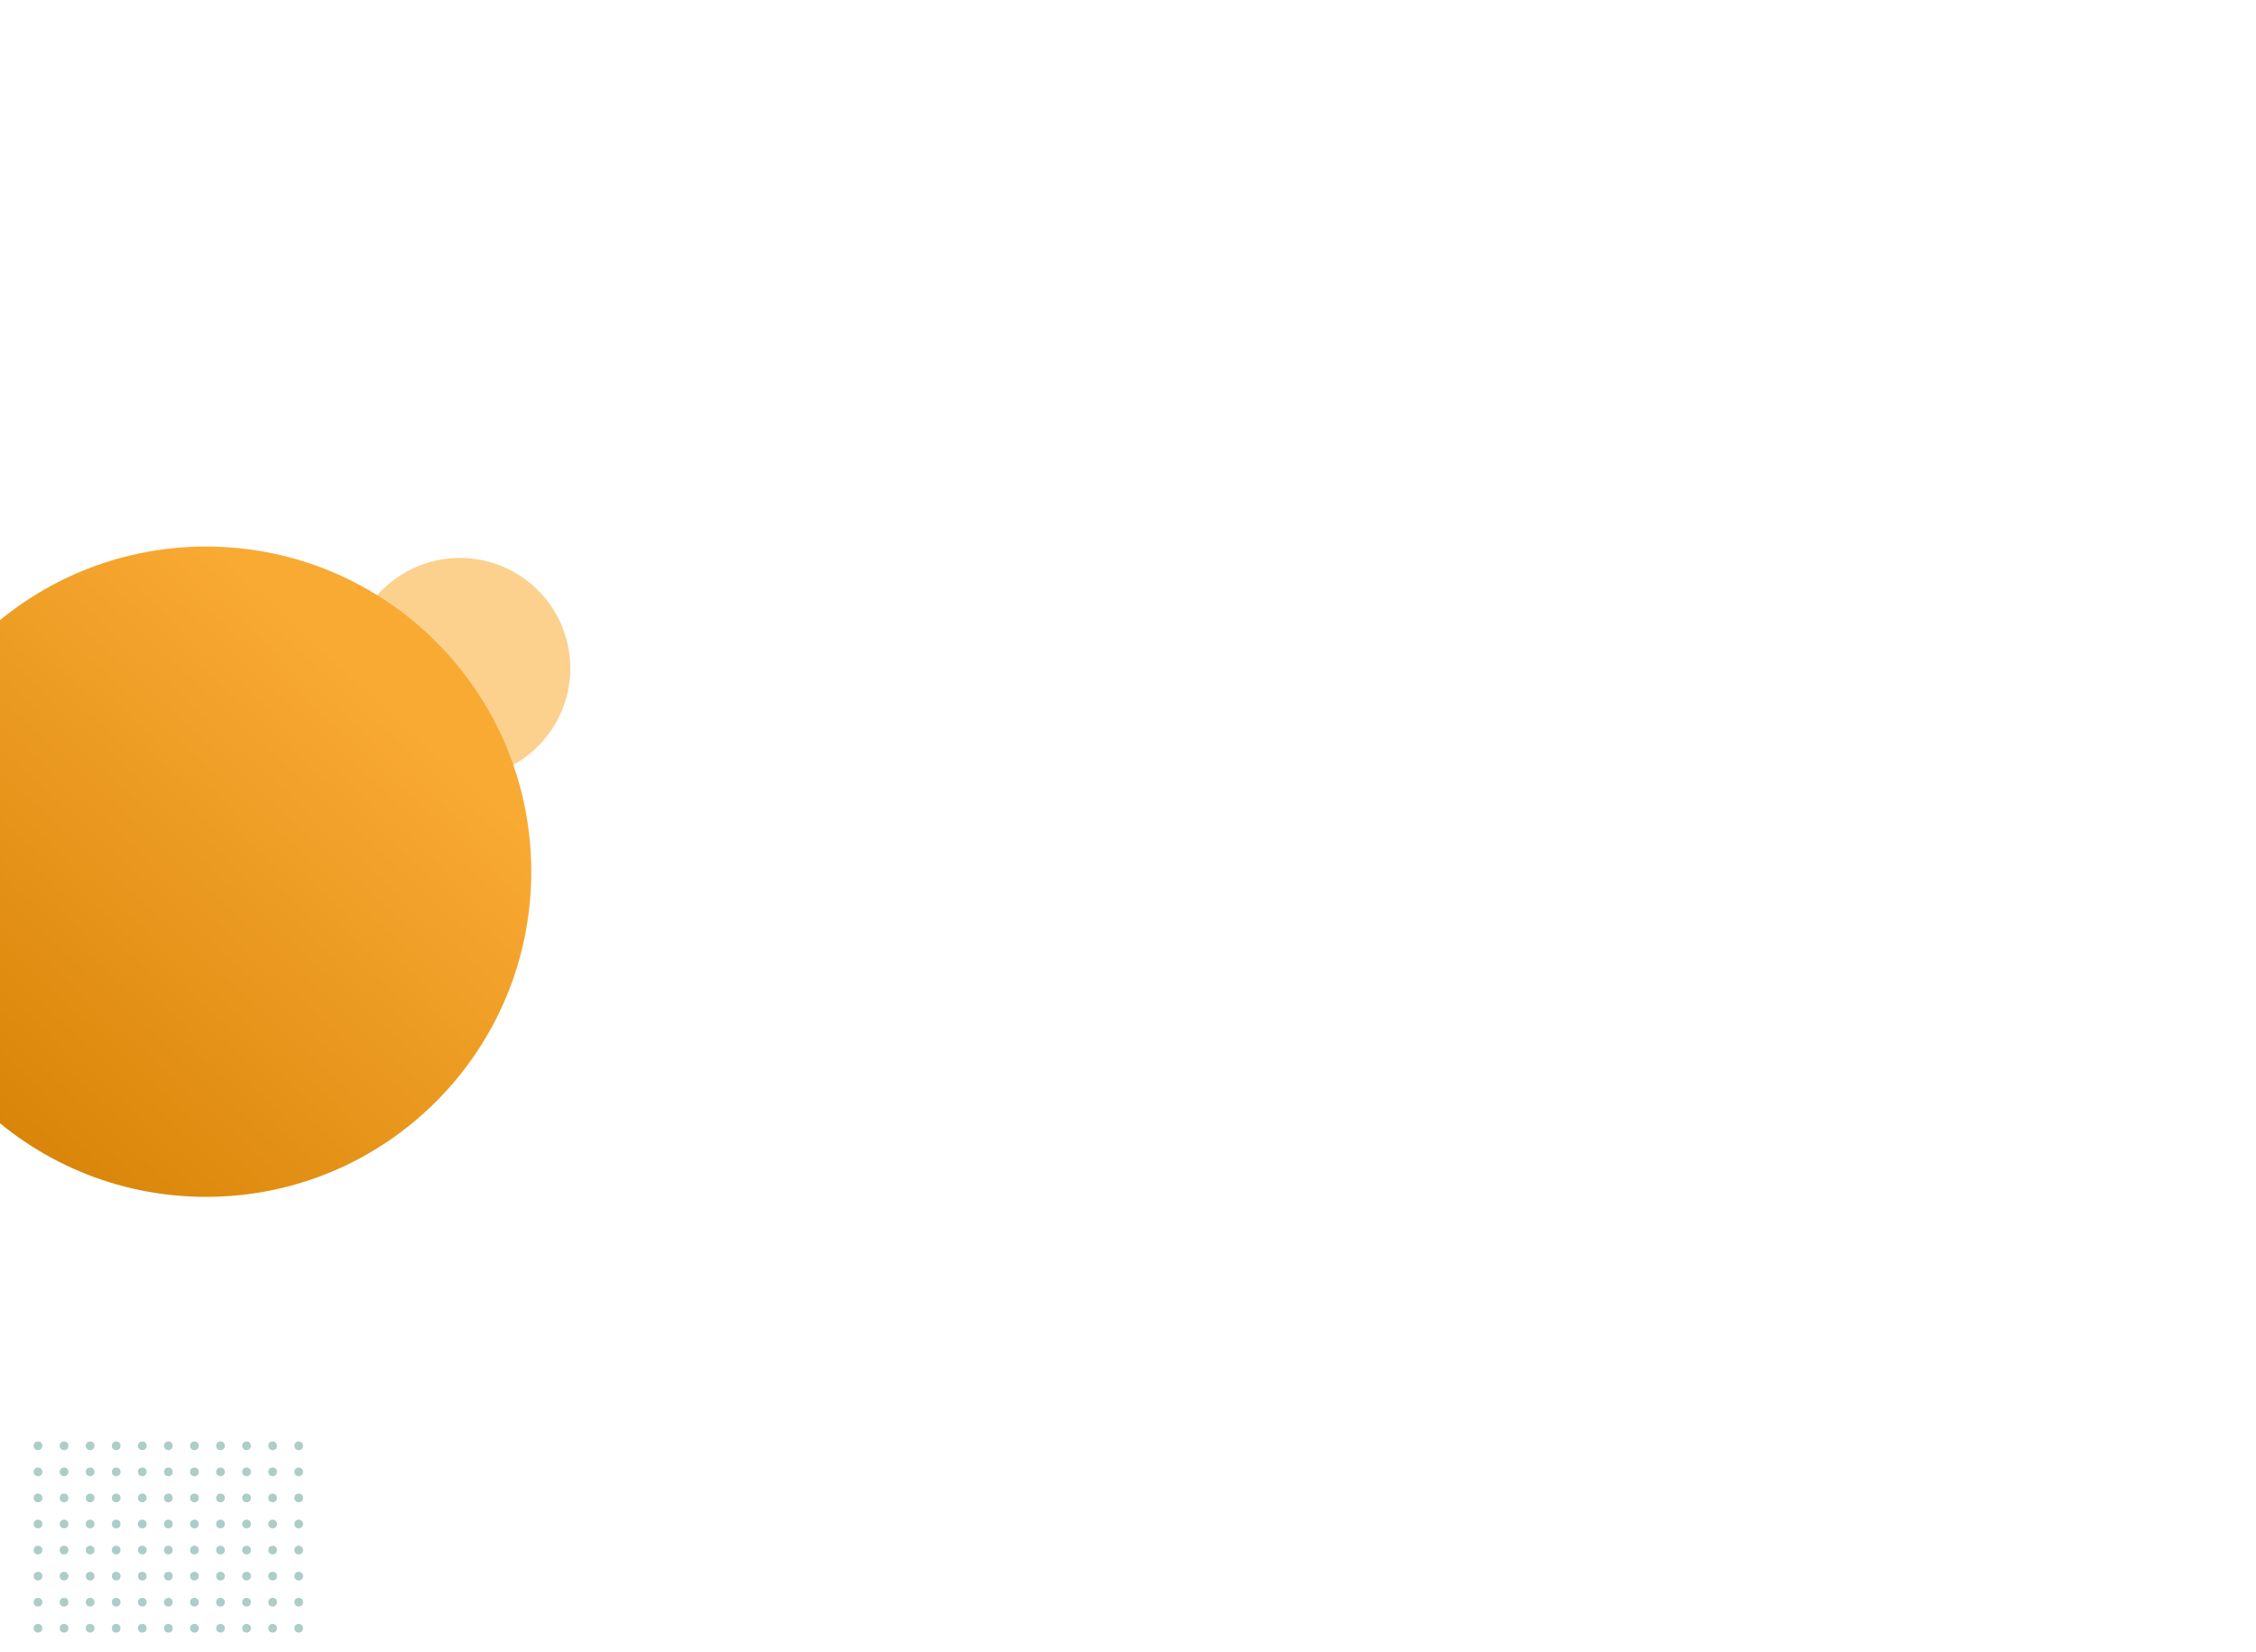 <?xml version="1.0" encoding="UTF-8" standalone="no"?>
<!-- Created with Inkscape (http://www.inkscape.org/) -->

<svg
   xmlns:dc="http://purl.org/dc/elements/1.1/"
   xmlns:cc="http://creativecommons.org/ns#"
   xmlns:rdf="http://www.w3.org/1999/02/22-rdf-syntax-ns#"
   xmlns:svg="http://www.w3.org/2000/svg"
   xmlns="http://www.w3.org/2000/svg"
   xmlns:xlink="http://www.w3.org/1999/xlink"
   xmlns:sodipodi="http://sodipodi.sourceforge.net/DTD/sodipodi-0.dtd"
   xmlns:inkscape="http://www.inkscape.org/namespaces/inkscape"
   width="1920"
   height="1406"
   viewBox="0 0 508 372.004"
   version="1.1"
   id="svg5804"
   inkscape:version="0.92.4 (5da689c313, 2019-01-14)"
   sodipodi:docname="firstContainer_b.svg">
  <defs
     id="defs5798">
    <linearGradient
       inkscape:collect="always"
       id="linearGradient3080">
      <stop
         style="stop-color:#f9aa33;stop-opacity:1;"
         offset="0"
         id="stop3076" />
      <stop
         style="stop-color:#d37e01;stop-opacity:1"
         offset="1"
         id="stop3078" />
    </linearGradient>
    <linearGradient
       inkscape:collect="always"
       xlink:href="#linearGradient3080"
       id="linearGradient3082"
       x1="87.317"
       y1="82.765"
       x2="-16.442"
       y2="196.158"
       gradientUnits="userSpaceOnUse" />
  </defs>
  <sodipodi:namedview
     id="base"
     pagecolor="#ffffff"
     bordercolor="#666666"
     borderopacity="1.0"
     inkscape:pageopacity="0.0"
     inkscape:pageshadow="2"
     inkscape:zoom="0.24748737"
     inkscape:cx="1093.0065"
     inkscape:cy="100.38824"
     inkscape:document-units="px"
     inkscape:current-layer="layer1"
     showgrid="false"
     units="px"
     inkscape:window-width="1360"
     inkscape:window-height="705"
     inkscape:window-x="-5"
     inkscape:window-y="-8"
     inkscape:window-maximized="1" />
  <g
     inkscape:label="Capa 1"
     inkscape:groupmode="layer"
     id="layer1"
     transform="translate(0,75.004)">
    <circle
       style="opacity:1;vector-effect:none;fill:#f9aa33;fill-opacity:0.558;stroke:none;stroke-width:0.327;stroke-linecap:round;stroke-linejoin:miter;stroke-miterlimit:4;stroke-dasharray:none;stroke-dashoffset:0;stroke-opacity:1;paint-order:normal"
       id="path2811-5"
       cx="103.565"
       cy="75.506"
       r="24.85" />
    <circle
       style="opacity:1;vector-effect:none;fill:url(#linearGradient3082);fill-opacity:1;stroke:none;stroke-width:0.964;stroke-linecap:round;stroke-linejoin:miter;stroke-miterlimit:4;stroke-dasharray:none;stroke-dashoffset:0;stroke-opacity:1;paint-order:normal"
       id="path2811"
       cx="46.399"
       cy="121.319"
       r="73.231" />
    <g
       id="g3715"
       transform="matrix(0.523,0,0,0.523,-45.891,115.97)">
      <circle
         inkscape:tile-y0="330.57738"
         inkscape:tile-x0="102.23059"
         inkscape:tile-h="3.7417733"
         inkscape:tile-w="3.7417733"
         inkscape:tile-cy="332.44827"
         inkscape:tile-cx="104.10148"
         r="1.871"
         cy="257.444"
         cx="104.101"
         id="path3086"
         style="opacity:0.899;vector-effect:none;fill:#a3c8c3;fill-opacity:1;stroke:none;stroke-width:2.646;stroke-linecap:round;stroke-linejoin:miter;stroke-miterlimit:4;stroke-dasharray:none;stroke-dashoffset:0;stroke-opacity:1;paint-order:normal" />
      <circle
         style="opacity:0.899;vector-effect:none;fill:#a3c8c3;fill-opacity:1;stroke:none;stroke-width:2.646;stroke-linecap:round;stroke-linejoin:miter;stroke-miterlimit:4;stroke-dasharray:none;stroke-dashoffset:0;stroke-opacity:1;paint-order:normal"
         id="use3090"
         cx="104.101"
         cy="268.669"
         r="1.871"
         inkscape:tile-x0="102.23059"
         inkscape:tile-y0="330.57738" />
      <circle
         style="opacity:0.899;vector-effect:none;fill:#a3c8c3;fill-opacity:1;stroke:none;stroke-width:2.646;stroke-linecap:round;stroke-linejoin:miter;stroke-miterlimit:4;stroke-dasharray:none;stroke-dashoffset:0;stroke-opacity:1;paint-order:normal"
         id="use3092"
         cx="104.101"
         cy="279.895"
         r="1.871"
         inkscape:tile-x0="102.23059"
         inkscape:tile-y0="330.57738" />
      <circle
         style="opacity:0.899;vector-effect:none;fill:#a3c8c3;fill-opacity:1;stroke:none;stroke-width:2.646;stroke-linecap:round;stroke-linejoin:miter;stroke-miterlimit:4;stroke-dasharray:none;stroke-dashoffset:0;stroke-opacity:1;paint-order:normal"
         id="use3094"
         cx="104.101"
         cy="291.12"
         r="1.871"
         inkscape:tile-x0="102.23059"
         inkscape:tile-y0="330.57738" />
      <circle
         style="opacity:0.899;vector-effect:none;fill:#a3c8c3;fill-opacity:1;stroke:none;stroke-width:2.646;stroke-linecap:round;stroke-linejoin:miter;stroke-miterlimit:4;stroke-dasharray:none;stroke-dashoffset:0;stroke-opacity:1;paint-order:normal"
         id="use3096"
         cx="104.101"
         cy="302.345"
         r="1.871"
         inkscape:tile-x0="102.23059"
         inkscape:tile-y0="330.57738" />
      <circle
         style="opacity:0.899;vector-effect:none;fill:#a3c8c3;fill-opacity:1;stroke:none;stroke-width:2.646;stroke-linecap:round;stroke-linejoin:miter;stroke-miterlimit:4;stroke-dasharray:none;stroke-dashoffset:0;stroke-opacity:1;paint-order:normal"
         id="use3098"
         cx="104.101"
         cy="313.571"
         r="1.871"
         inkscape:tile-x0="102.23059"
         inkscape:tile-y0="330.57738" />
      <circle
         style="opacity:0.899;vector-effect:none;fill:#a3c8c3;fill-opacity:1;stroke:none;stroke-width:2.646;stroke-linecap:round;stroke-linejoin:miter;stroke-miterlimit:4;stroke-dasharray:none;stroke-dashoffset:0;stroke-opacity:1;paint-order:normal"
         id="use3100"
         cx="104.101"
         cy="324.796"
         r="1.871"
         inkscape:tile-x0="102.23059"
         inkscape:tile-y0="330.57738" />
      <circle
         style="opacity:0.899;vector-effect:none;fill:#a3c8c3;fill-opacity:1;stroke:none;stroke-width:2.646;stroke-linecap:round;stroke-linejoin:miter;stroke-miterlimit:4;stroke-dasharray:none;stroke-dashoffset:0;stroke-opacity:1;paint-order:normal"
         id="use3102"
         cx="104.101"
         cy="336.021"
         r="1.871"
         inkscape:tile-x0="102.23059"
         inkscape:tile-y0="330.57738" />
      <circle
         style="opacity:0.899;vector-effect:none;fill:#a3c8c3;fill-opacity:1;stroke:none;stroke-width:2.646;stroke-linecap:round;stroke-linejoin:miter;stroke-miterlimit:4;stroke-dasharray:none;stroke-dashoffset:0;stroke-opacity:1;paint-order:normal"
         id="use3104"
         cx="115.327"
         cy="257.444"
         r="1.871"
         inkscape:tile-x0="102.23059"
         inkscape:tile-y0="330.57738" />
      <circle
         style="opacity:0.899;vector-effect:none;fill:#a3c8c3;fill-opacity:1;stroke:none;stroke-width:2.646;stroke-linecap:round;stroke-linejoin:miter;stroke-miterlimit:4;stroke-dasharray:none;stroke-dashoffset:0;stroke-opacity:1;paint-order:normal"
         id="use3106"
         cx="115.327"
         cy="268.669"
         r="1.871"
         inkscape:tile-x0="102.23059"
         inkscape:tile-y0="330.57738" />
      <circle
         style="opacity:0.899;vector-effect:none;fill:#a3c8c3;fill-opacity:1;stroke:none;stroke-width:2.646;stroke-linecap:round;stroke-linejoin:miter;stroke-miterlimit:4;stroke-dasharray:none;stroke-dashoffset:0;stroke-opacity:1;paint-order:normal"
         id="use3108"
         cx="115.327"
         cy="279.895"
         r="1.871"
         inkscape:tile-x0="102.23059"
         inkscape:tile-y0="330.57738" />
      <circle
         style="opacity:0.899;vector-effect:none;fill:#a3c8c3;fill-opacity:1;stroke:none;stroke-width:2.646;stroke-linecap:round;stroke-linejoin:miter;stroke-miterlimit:4;stroke-dasharray:none;stroke-dashoffset:0;stroke-opacity:1;paint-order:normal"
         id="use3110"
         cx="115.327"
         cy="291.12"
         r="1.871"
         inkscape:tile-x0="102.23059"
         inkscape:tile-y0="330.57738" />
      <circle
         style="opacity:0.899;vector-effect:none;fill:#a3c8c3;fill-opacity:1;stroke:none;stroke-width:2.646;stroke-linecap:round;stroke-linejoin:miter;stroke-miterlimit:4;stroke-dasharray:none;stroke-dashoffset:0;stroke-opacity:1;paint-order:normal"
         id="use3112"
         cx="115.327"
         cy="302.345"
         r="1.871"
         inkscape:tile-x0="102.23059"
         inkscape:tile-y0="330.57738" />
      <circle
         style="opacity:0.899;vector-effect:none;fill:#a3c8c3;fill-opacity:1;stroke:none;stroke-width:2.646;stroke-linecap:round;stroke-linejoin:miter;stroke-miterlimit:4;stroke-dasharray:none;stroke-dashoffset:0;stroke-opacity:1;paint-order:normal"
         id="use3114"
         cx="115.327"
         cy="313.571"
         r="1.871"
         inkscape:tile-x0="102.23059"
         inkscape:tile-y0="330.57738" />
      <circle
         style="opacity:0.899;vector-effect:none;fill:#a3c8c3;fill-opacity:1;stroke:none;stroke-width:2.646;stroke-linecap:round;stroke-linejoin:miter;stroke-miterlimit:4;stroke-dasharray:none;stroke-dashoffset:0;stroke-opacity:1;paint-order:normal"
         id="use3116"
         cx="115.327"
         cy="324.796"
         r="1.871"
         inkscape:tile-x0="102.23059"
         inkscape:tile-y0="330.57738" />
      <circle
         style="opacity:0.899;vector-effect:none;fill:#a3c8c3;fill-opacity:1;stroke:none;stroke-width:2.646;stroke-linecap:round;stroke-linejoin:miter;stroke-miterlimit:4;stroke-dasharray:none;stroke-dashoffset:0;stroke-opacity:1;paint-order:normal"
         id="use3118"
         cx="115.327"
         cy="336.021"
         r="1.871"
         inkscape:tile-x0="102.23059"
         inkscape:tile-y0="330.57738" />
      <circle
         style="opacity:0.899;vector-effect:none;fill:#a3c8c3;fill-opacity:1;stroke:none;stroke-width:2.646;stroke-linecap:round;stroke-linejoin:miter;stroke-miterlimit:4;stroke-dasharray:none;stroke-dashoffset:0;stroke-opacity:1;paint-order:normal"
         id="use3120"
         cx="126.552"
         cy="257.444"
         r="1.871"
         inkscape:tile-x0="102.23059"
         inkscape:tile-y0="330.57738" />
      <circle
         style="opacity:0.899;vector-effect:none;fill:#a3c8c3;fill-opacity:1;stroke:none;stroke-width:2.646;stroke-linecap:round;stroke-linejoin:miter;stroke-miterlimit:4;stroke-dasharray:none;stroke-dashoffset:0;stroke-opacity:1;paint-order:normal"
         id="use3122"
         cx="126.552"
         cy="268.669"
         r="1.871"
         inkscape:tile-x0="102.23059"
         inkscape:tile-y0="330.57738" />
      <circle
         style="opacity:0.899;vector-effect:none;fill:#a3c8c3;fill-opacity:1;stroke:none;stroke-width:2.646;stroke-linecap:round;stroke-linejoin:miter;stroke-miterlimit:4;stroke-dasharray:none;stroke-dashoffset:0;stroke-opacity:1;paint-order:normal"
         id="use3124"
         cx="126.552"
         cy="279.895"
         r="1.871"
         inkscape:tile-x0="102.23059"
         inkscape:tile-y0="330.57738" />
      <circle
         style="opacity:0.899;vector-effect:none;fill:#a3c8c3;fill-opacity:1;stroke:none;stroke-width:2.646;stroke-linecap:round;stroke-linejoin:miter;stroke-miterlimit:4;stroke-dasharray:none;stroke-dashoffset:0;stroke-opacity:1;paint-order:normal"
         id="use3126"
         cx="126.552"
         cy="291.12"
         r="1.871"
         inkscape:tile-x0="102.23059"
         inkscape:tile-y0="330.57738" />
      <circle
         style="opacity:0.899;vector-effect:none;fill:#a3c8c3;fill-opacity:1;stroke:none;stroke-width:2.646;stroke-linecap:round;stroke-linejoin:miter;stroke-miterlimit:4;stroke-dasharray:none;stroke-dashoffset:0;stroke-opacity:1;paint-order:normal"
         id="use3128"
         cx="126.552"
         cy="302.345"
         r="1.871"
         inkscape:tile-x0="102.23059"
         inkscape:tile-y0="330.57738" />
      <circle
         style="opacity:0.899;vector-effect:none;fill:#a3c8c3;fill-opacity:1;stroke:none;stroke-width:2.646;stroke-linecap:round;stroke-linejoin:miter;stroke-miterlimit:4;stroke-dasharray:none;stroke-dashoffset:0;stroke-opacity:1;paint-order:normal"
         id="use3130"
         cx="126.552"
         cy="313.571"
         r="1.871"
         inkscape:tile-x0="102.23059"
         inkscape:tile-y0="330.57738" />
      <circle
         style="opacity:0.899;vector-effect:none;fill:#a3c8c3;fill-opacity:1;stroke:none;stroke-width:2.646;stroke-linecap:round;stroke-linejoin:miter;stroke-miterlimit:4;stroke-dasharray:none;stroke-dashoffset:0;stroke-opacity:1;paint-order:normal"
         id="use3132"
         cx="126.552"
         cy="324.796"
         r="1.871"
         inkscape:tile-x0="102.23059"
         inkscape:tile-y0="330.57738" />
      <circle
         style="opacity:0.899;vector-effect:none;fill:#a3c8c3;fill-opacity:1;stroke:none;stroke-width:2.646;stroke-linecap:round;stroke-linejoin:miter;stroke-miterlimit:4;stroke-dasharray:none;stroke-dashoffset:0;stroke-opacity:1;paint-order:normal"
         id="use3134"
         cx="126.552"
         cy="336.021"
         r="1.871"
         inkscape:tile-x0="102.23059"
         inkscape:tile-y0="330.57738" />
      <circle
         style="opacity:0.899;vector-effect:none;fill:#a3c8c3;fill-opacity:1;stroke:none;stroke-width:2.646;stroke-linecap:round;stroke-linejoin:miter;stroke-miterlimit:4;stroke-dasharray:none;stroke-dashoffset:0;stroke-opacity:1;paint-order:normal"
         id="use3136"
         cx="137.777"
         cy="257.444"
         r="1.871"
         inkscape:tile-x0="102.23059"
         inkscape:tile-y0="330.57738" />
      <circle
         style="opacity:0.899;vector-effect:none;fill:#a3c8c3;fill-opacity:1;stroke:none;stroke-width:2.646;stroke-linecap:round;stroke-linejoin:miter;stroke-miterlimit:4;stroke-dasharray:none;stroke-dashoffset:0;stroke-opacity:1;paint-order:normal"
         id="use3138"
         cx="137.777"
         cy="268.669"
         r="1.871"
         inkscape:tile-x0="102.23059"
         inkscape:tile-y0="330.57738" />
      <circle
         style="opacity:0.899;vector-effect:none;fill:#a3c8c3;fill-opacity:1;stroke:none;stroke-width:2.646;stroke-linecap:round;stroke-linejoin:miter;stroke-miterlimit:4;stroke-dasharray:none;stroke-dashoffset:0;stroke-opacity:1;paint-order:normal"
         id="use3140"
         cx="137.777"
         cy="279.895"
         r="1.871"
         inkscape:tile-x0="102.23059"
         inkscape:tile-y0="330.57738" />
      <circle
         style="opacity:0.899;vector-effect:none;fill:#a3c8c3;fill-opacity:1;stroke:none;stroke-width:2.646;stroke-linecap:round;stroke-linejoin:miter;stroke-miterlimit:4;stroke-dasharray:none;stroke-dashoffset:0;stroke-opacity:1;paint-order:normal"
         id="use3142"
         cx="137.777"
         cy="291.12"
         r="1.871"
         inkscape:tile-x0="102.23059"
         inkscape:tile-y0="330.57738" />
      <circle
         style="opacity:0.899;vector-effect:none;fill:#a3c8c3;fill-opacity:1;stroke:none;stroke-width:2.646;stroke-linecap:round;stroke-linejoin:miter;stroke-miterlimit:4;stroke-dasharray:none;stroke-dashoffset:0;stroke-opacity:1;paint-order:normal"
         id="use3144"
         cx="137.777"
         cy="302.345"
         r="1.871"
         inkscape:tile-x0="102.23059"
         inkscape:tile-y0="330.57738" />
      <circle
         style="opacity:0.899;vector-effect:none;fill:#a3c8c3;fill-opacity:1;stroke:none;stroke-width:2.646;stroke-linecap:round;stroke-linejoin:miter;stroke-miterlimit:4;stroke-dasharray:none;stroke-dashoffset:0;stroke-opacity:1;paint-order:normal"
         id="use3146"
         cx="137.777"
         cy="313.571"
         r="1.871"
         inkscape:tile-x0="102.23059"
         inkscape:tile-y0="330.57738" />
      <circle
         style="opacity:0.899;vector-effect:none;fill:#a3c8c3;fill-opacity:1;stroke:none;stroke-width:2.646;stroke-linecap:round;stroke-linejoin:miter;stroke-miterlimit:4;stroke-dasharray:none;stroke-dashoffset:0;stroke-opacity:1;paint-order:normal"
         id="use3148"
         cx="137.777"
         cy="324.796"
         r="1.871"
         inkscape:tile-x0="102.23059"
         inkscape:tile-y0="330.57738" />
      <circle
         style="opacity:0.899;vector-effect:none;fill:#a3c8c3;fill-opacity:1;stroke:none;stroke-width:2.646;stroke-linecap:round;stroke-linejoin:miter;stroke-miterlimit:4;stroke-dasharray:none;stroke-dashoffset:0;stroke-opacity:1;paint-order:normal"
         id="use3150"
         cx="137.777"
         cy="336.021"
         r="1.871"
         inkscape:tile-x0="102.23059"
         inkscape:tile-y0="330.57738" />
      <circle
         style="opacity:0.899;vector-effect:none;fill:#a3c8c3;fill-opacity:1;stroke:none;stroke-width:2.646;stroke-linecap:round;stroke-linejoin:miter;stroke-miterlimit:4;stroke-dasharray:none;stroke-dashoffset:0;stroke-opacity:1;paint-order:normal"
         id="use3152"
         cx="149.003"
         cy="257.444"
         r="1.871"
         inkscape:tile-x0="102.23059"
         inkscape:tile-y0="330.57738" />
      <circle
         style="opacity:0.899;vector-effect:none;fill:#a3c8c3;fill-opacity:1;stroke:none;stroke-width:2.646;stroke-linecap:round;stroke-linejoin:miter;stroke-miterlimit:4;stroke-dasharray:none;stroke-dashoffset:0;stroke-opacity:1;paint-order:normal"
         id="use3154"
         cx="149.003"
         cy="268.669"
         r="1.871"
         inkscape:tile-x0="102.23059"
         inkscape:tile-y0="330.57738" />
      <circle
         style="opacity:0.899;vector-effect:none;fill:#a3c8c3;fill-opacity:1;stroke:none;stroke-width:2.646;stroke-linecap:round;stroke-linejoin:miter;stroke-miterlimit:4;stroke-dasharray:none;stroke-dashoffset:0;stroke-opacity:1;paint-order:normal"
         id="use3156"
         cx="149.003"
         cy="279.895"
         r="1.871"
         inkscape:tile-x0="102.23059"
         inkscape:tile-y0="330.57738" />
      <circle
         style="opacity:0.899;vector-effect:none;fill:#a3c8c3;fill-opacity:1;stroke:none;stroke-width:2.646;stroke-linecap:round;stroke-linejoin:miter;stroke-miterlimit:4;stroke-dasharray:none;stroke-dashoffset:0;stroke-opacity:1;paint-order:normal"
         id="use3158"
         cx="149.003"
         cy="291.12"
         r="1.871"
         inkscape:tile-x0="102.23059"
         inkscape:tile-y0="330.57738" />
      <circle
         style="opacity:0.899;vector-effect:none;fill:#a3c8c3;fill-opacity:1;stroke:none;stroke-width:2.646;stroke-linecap:round;stroke-linejoin:miter;stroke-miterlimit:4;stroke-dasharray:none;stroke-dashoffset:0;stroke-opacity:1;paint-order:normal"
         id="use3160"
         cx="149.003"
         cy="302.345"
         r="1.871"
         inkscape:tile-x0="102.23059"
         inkscape:tile-y0="330.57738" />
      <circle
         style="opacity:0.899;vector-effect:none;fill:#a3c8c3;fill-opacity:1;stroke:none;stroke-width:2.646;stroke-linecap:round;stroke-linejoin:miter;stroke-miterlimit:4;stroke-dasharray:none;stroke-dashoffset:0;stroke-opacity:1;paint-order:normal"
         id="use3162"
         cx="149.003"
         cy="313.571"
         r="1.871"
         inkscape:tile-x0="102.23059"
         inkscape:tile-y0="330.57738" />
      <circle
         style="opacity:0.899;vector-effect:none;fill:#a3c8c3;fill-opacity:1;stroke:none;stroke-width:2.646;stroke-linecap:round;stroke-linejoin:miter;stroke-miterlimit:4;stroke-dasharray:none;stroke-dashoffset:0;stroke-opacity:1;paint-order:normal"
         id="use3164"
         cx="149.003"
         cy="324.796"
         r="1.871"
         inkscape:tile-x0="102.23059"
         inkscape:tile-y0="330.57738" />
      <circle
         style="opacity:0.899;vector-effect:none;fill:#a3c8c3;fill-opacity:1;stroke:none;stroke-width:2.646;stroke-linecap:round;stroke-linejoin:miter;stroke-miterlimit:4;stroke-dasharray:none;stroke-dashoffset:0;stroke-opacity:1;paint-order:normal"
         id="use3166"
         cx="149.003"
         cy="336.021"
         r="1.871"
         inkscape:tile-x0="102.23059"
         inkscape:tile-y0="330.57738" />
      <circle
         style="opacity:0.899;vector-effect:none;fill:#a3c8c3;fill-opacity:1;stroke:none;stroke-width:2.646;stroke-linecap:round;stroke-linejoin:miter;stroke-miterlimit:4;stroke-dasharray:none;stroke-dashoffset:0;stroke-opacity:1;paint-order:normal"
         id="use3168"
         cx="160.228"
         cy="257.444"
         r="1.871"
         inkscape:tile-x0="102.23059"
         inkscape:tile-y0="330.57738" />
      <circle
         style="opacity:0.899;vector-effect:none;fill:#a3c8c3;fill-opacity:1;stroke:none;stroke-width:2.646;stroke-linecap:round;stroke-linejoin:miter;stroke-miterlimit:4;stroke-dasharray:none;stroke-dashoffset:0;stroke-opacity:1;paint-order:normal"
         id="use3170"
         cx="160.228"
         cy="268.669"
         r="1.871"
         inkscape:tile-x0="102.23059"
         inkscape:tile-y0="330.57738" />
      <circle
         style="opacity:0.899;vector-effect:none;fill:#a3c8c3;fill-opacity:1;stroke:none;stroke-width:2.646;stroke-linecap:round;stroke-linejoin:miter;stroke-miterlimit:4;stroke-dasharray:none;stroke-dashoffset:0;stroke-opacity:1;paint-order:normal"
         id="use3172"
         cx="160.228"
         cy="279.895"
         r="1.871"
         inkscape:tile-x0="102.23059"
         inkscape:tile-y0="330.57738" />
      <circle
         style="opacity:0.899;vector-effect:none;fill:#a3c8c3;fill-opacity:1;stroke:none;stroke-width:2.646;stroke-linecap:round;stroke-linejoin:miter;stroke-miterlimit:4;stroke-dasharray:none;stroke-dashoffset:0;stroke-opacity:1;paint-order:normal"
         id="use3174"
         cx="160.228"
         cy="291.12"
         r="1.871"
         inkscape:tile-x0="102.23059"
         inkscape:tile-y0="330.57738" />
      <circle
         style="opacity:0.899;vector-effect:none;fill:#a3c8c3;fill-opacity:1;stroke:none;stroke-width:2.646;stroke-linecap:round;stroke-linejoin:miter;stroke-miterlimit:4;stroke-dasharray:none;stroke-dashoffset:0;stroke-opacity:1;paint-order:normal"
         id="use3176"
         cx="160.228"
         cy="302.345"
         r="1.871"
         inkscape:tile-x0="102.23059"
         inkscape:tile-y0="330.57738" />
      <circle
         style="opacity:0.899;vector-effect:none;fill:#a3c8c3;fill-opacity:1;stroke:none;stroke-width:2.646;stroke-linecap:round;stroke-linejoin:miter;stroke-miterlimit:4;stroke-dasharray:none;stroke-dashoffset:0;stroke-opacity:1;paint-order:normal"
         id="use3178"
         cx="160.228"
         cy="313.571"
         r="1.871"
         inkscape:tile-x0="102.23059"
         inkscape:tile-y0="330.57738" />
      <circle
         style="opacity:0.899;vector-effect:none;fill:#a3c8c3;fill-opacity:1;stroke:none;stroke-width:2.646;stroke-linecap:round;stroke-linejoin:miter;stroke-miterlimit:4;stroke-dasharray:none;stroke-dashoffset:0;stroke-opacity:1;paint-order:normal"
         id="use3180"
         cx="160.228"
         cy="324.796"
         r="1.871"
         inkscape:tile-x0="102.23059"
         inkscape:tile-y0="330.57738" />
      <circle
         style="opacity:0.899;vector-effect:none;fill:#a3c8c3;fill-opacity:1;stroke:none;stroke-width:2.646;stroke-linecap:round;stroke-linejoin:miter;stroke-miterlimit:4;stroke-dasharray:none;stroke-dashoffset:0;stroke-opacity:1;paint-order:normal"
         id="use3182"
         cx="160.228"
         cy="336.021"
         r="1.871"
         inkscape:tile-x0="102.23059"
         inkscape:tile-y0="330.57738" />
      <circle
         style="opacity:0.899;vector-effect:none;fill:#a3c8c3;fill-opacity:1;stroke:none;stroke-width:2.646;stroke-linecap:round;stroke-linejoin:miter;stroke-miterlimit:4;stroke-dasharray:none;stroke-dashoffset:0;stroke-opacity:1;paint-order:normal"
         id="use3184"
         cx="171.453"
         cy="257.444"
         r="1.871"
         inkscape:tile-x0="102.23059"
         inkscape:tile-y0="330.57738" />
      <circle
         style="opacity:0.899;vector-effect:none;fill:#a3c8c3;fill-opacity:1;stroke:none;stroke-width:2.646;stroke-linecap:round;stroke-linejoin:miter;stroke-miterlimit:4;stroke-dasharray:none;stroke-dashoffset:0;stroke-opacity:1;paint-order:normal"
         id="use3186"
         cx="171.453"
         cy="268.669"
         r="1.871"
         inkscape:tile-x0="102.23059"
         inkscape:tile-y0="330.57738" />
      <circle
         style="opacity:0.899;vector-effect:none;fill:#a3c8c3;fill-opacity:1;stroke:none;stroke-width:2.646;stroke-linecap:round;stroke-linejoin:miter;stroke-miterlimit:4;stroke-dasharray:none;stroke-dashoffset:0;stroke-opacity:1;paint-order:normal"
         id="use3188"
         cx="171.453"
         cy="279.895"
         r="1.871"
         inkscape:tile-x0="102.23059"
         inkscape:tile-y0="330.57738" />
      <circle
         style="opacity:0.899;vector-effect:none;fill:#a3c8c3;fill-opacity:1;stroke:none;stroke-width:2.646;stroke-linecap:round;stroke-linejoin:miter;stroke-miterlimit:4;stroke-dasharray:none;stroke-dashoffset:0;stroke-opacity:1;paint-order:normal"
         id="use3190"
         cx="171.453"
         cy="291.12"
         r="1.871"
         inkscape:tile-x0="102.23059"
         inkscape:tile-y0="330.57738" />
      <circle
         style="opacity:0.899;vector-effect:none;fill:#a3c8c3;fill-opacity:1;stroke:none;stroke-width:2.646;stroke-linecap:round;stroke-linejoin:miter;stroke-miterlimit:4;stroke-dasharray:none;stroke-dashoffset:0;stroke-opacity:1;paint-order:normal"
         id="use3192"
         cx="171.453"
         cy="302.345"
         r="1.871"
         inkscape:tile-x0="102.23059"
         inkscape:tile-y0="330.57738" />
      <circle
         style="opacity:0.899;vector-effect:none;fill:#a3c8c3;fill-opacity:1;stroke:none;stroke-width:2.646;stroke-linecap:round;stroke-linejoin:miter;stroke-miterlimit:4;stroke-dasharray:none;stroke-dashoffset:0;stroke-opacity:1;paint-order:normal"
         id="use3194"
         cx="171.453"
         cy="313.571"
         r="1.871"
         inkscape:tile-x0="102.23059"
         inkscape:tile-y0="330.57738" />
      <circle
         style="opacity:0.899;vector-effect:none;fill:#a3c8c3;fill-opacity:1;stroke:none;stroke-width:2.646;stroke-linecap:round;stroke-linejoin:miter;stroke-miterlimit:4;stroke-dasharray:none;stroke-dashoffset:0;stroke-opacity:1;paint-order:normal"
         id="use3196"
         cx="171.453"
         cy="324.796"
         r="1.871"
         inkscape:tile-x0="102.23059"
         inkscape:tile-y0="330.57738" />
      <circle
         style="opacity:0.899;vector-effect:none;fill:#a3c8c3;fill-opacity:1;stroke:none;stroke-width:2.646;stroke-linecap:round;stroke-linejoin:miter;stroke-miterlimit:4;stroke-dasharray:none;stroke-dashoffset:0;stroke-opacity:1;paint-order:normal"
         id="use3198"
         cx="171.453"
         cy="336.021"
         r="1.871"
         inkscape:tile-x0="102.23059"
         inkscape:tile-y0="330.57738" />
      <circle
         style="opacity:0.899;vector-effect:none;fill:#a3c8c3;fill-opacity:1;stroke:none;stroke-width:2.646;stroke-linecap:round;stroke-linejoin:miter;stroke-miterlimit:4;stroke-dasharray:none;stroke-dashoffset:0;stroke-opacity:1;paint-order:normal"
         id="use3200"
         cx="182.679"
         cy="257.444"
         r="1.871"
         inkscape:tile-x0="102.23059"
         inkscape:tile-y0="330.57738" />
      <circle
         style="opacity:0.899;vector-effect:none;fill:#a3c8c3;fill-opacity:1;stroke:none;stroke-width:2.646;stroke-linecap:round;stroke-linejoin:miter;stroke-miterlimit:4;stroke-dasharray:none;stroke-dashoffset:0;stroke-opacity:1;paint-order:normal"
         id="use3202"
         cx="182.679"
         cy="268.669"
         r="1.871"
         inkscape:tile-x0="102.23059"
         inkscape:tile-y0="330.57738" />
      <circle
         style="opacity:0.899;vector-effect:none;fill:#a3c8c3;fill-opacity:1;stroke:none;stroke-width:2.646;stroke-linecap:round;stroke-linejoin:miter;stroke-miterlimit:4;stroke-dasharray:none;stroke-dashoffset:0;stroke-opacity:1;paint-order:normal"
         id="use3204"
         cx="182.679"
         cy="279.895"
         r="1.871"
         inkscape:tile-x0="102.23059"
         inkscape:tile-y0="330.57738" />
      <circle
         style="opacity:0.899;vector-effect:none;fill:#a3c8c3;fill-opacity:1;stroke:none;stroke-width:2.646;stroke-linecap:round;stroke-linejoin:miter;stroke-miterlimit:4;stroke-dasharray:none;stroke-dashoffset:0;stroke-opacity:1;paint-order:normal"
         id="use3206"
         cx="182.679"
         cy="291.12"
         r="1.871"
         inkscape:tile-x0="102.23059"
         inkscape:tile-y0="330.57738" />
      <circle
         style="opacity:0.899;vector-effect:none;fill:#a3c8c3;fill-opacity:1;stroke:none;stroke-width:2.646;stroke-linecap:round;stroke-linejoin:miter;stroke-miterlimit:4;stroke-dasharray:none;stroke-dashoffset:0;stroke-opacity:1;paint-order:normal"
         id="use3208"
         cx="182.679"
         cy="302.345"
         r="1.871"
         inkscape:tile-x0="102.23059"
         inkscape:tile-y0="330.57738" />
      <circle
         style="opacity:0.899;vector-effect:none;fill:#a3c8c3;fill-opacity:1;stroke:none;stroke-width:2.646;stroke-linecap:round;stroke-linejoin:miter;stroke-miterlimit:4;stroke-dasharray:none;stroke-dashoffset:0;stroke-opacity:1;paint-order:normal"
         id="use3210"
         cx="182.679"
         cy="313.571"
         r="1.871"
         inkscape:tile-x0="102.23059"
         inkscape:tile-y0="330.57738" />
      <circle
         style="opacity:0.899;vector-effect:none;fill:#a3c8c3;fill-opacity:1;stroke:none;stroke-width:2.646;stroke-linecap:round;stroke-linejoin:miter;stroke-miterlimit:4;stroke-dasharray:none;stroke-dashoffset:0;stroke-opacity:1;paint-order:normal"
         id="use3212"
         cx="182.679"
         cy="324.796"
         r="1.871"
         inkscape:tile-x0="102.23059"
         inkscape:tile-y0="330.57738" />
      <circle
         style="opacity:0.899;vector-effect:none;fill:#a3c8c3;fill-opacity:1;stroke:none;stroke-width:2.646;stroke-linecap:round;stroke-linejoin:miter;stroke-miterlimit:4;stroke-dasharray:none;stroke-dashoffset:0;stroke-opacity:1;paint-order:normal"
         id="use3214"
         cx="182.679"
         cy="336.021"
         r="1.871"
         inkscape:tile-x0="102.23059"
         inkscape:tile-y0="330.57738" />
      <circle
         style="opacity:0.899;vector-effect:none;fill:#a3c8c3;fill-opacity:1;stroke:none;stroke-width:2.646;stroke-linecap:round;stroke-linejoin:miter;stroke-miterlimit:4;stroke-dasharray:none;stroke-dashoffset:0;stroke-opacity:1;paint-order:normal"
         id="use3216"
         cx="193.904"
         cy="257.444"
         r="1.871"
         inkscape:tile-x0="102.23059"
         inkscape:tile-y0="330.57738" />
      <circle
         style="opacity:0.899;vector-effect:none;fill:#a3c8c3;fill-opacity:1;stroke:none;stroke-width:2.646;stroke-linecap:round;stroke-linejoin:miter;stroke-miterlimit:4;stroke-dasharray:none;stroke-dashoffset:0;stroke-opacity:1;paint-order:normal"
         id="use3218"
         cx="193.904"
         cy="268.669"
         r="1.871"
         inkscape:tile-x0="102.23059"
         inkscape:tile-y0="330.57738" />
      <circle
         style="opacity:0.899;vector-effect:none;fill:#a3c8c3;fill-opacity:1;stroke:none;stroke-width:2.646;stroke-linecap:round;stroke-linejoin:miter;stroke-miterlimit:4;stroke-dasharray:none;stroke-dashoffset:0;stroke-opacity:1;paint-order:normal"
         id="use3220"
         cx="193.904"
         cy="279.895"
         r="1.871"
         inkscape:tile-x0="102.23059"
         inkscape:tile-y0="330.57738" />
      <circle
         style="opacity:0.899;vector-effect:none;fill:#a3c8c3;fill-opacity:1;stroke:none;stroke-width:2.646;stroke-linecap:round;stroke-linejoin:miter;stroke-miterlimit:4;stroke-dasharray:none;stroke-dashoffset:0;stroke-opacity:1;paint-order:normal"
         id="use3222"
         cx="193.904"
         cy="291.12"
         r="1.871"
         inkscape:tile-x0="102.23059"
         inkscape:tile-y0="330.57738" />
      <circle
         style="opacity:0.899;vector-effect:none;fill:#a3c8c3;fill-opacity:1;stroke:none;stroke-width:2.646;stroke-linecap:round;stroke-linejoin:miter;stroke-miterlimit:4;stroke-dasharray:none;stroke-dashoffset:0;stroke-opacity:1;paint-order:normal"
         id="use3224"
         cx="193.904"
         cy="302.345"
         r="1.871"
         inkscape:tile-x0="102.23059"
         inkscape:tile-y0="330.57738" />
      <circle
         style="opacity:0.899;vector-effect:none;fill:#a3c8c3;fill-opacity:1;stroke:none;stroke-width:2.646;stroke-linecap:round;stroke-linejoin:miter;stroke-miterlimit:4;stroke-dasharray:none;stroke-dashoffset:0;stroke-opacity:1;paint-order:normal"
         id="use3226"
         cx="193.904"
         cy="313.571"
         r="1.871"
         inkscape:tile-x0="102.23059"
         inkscape:tile-y0="330.57738" />
      <circle
         style="opacity:0.899;vector-effect:none;fill:#a3c8c3;fill-opacity:1;stroke:none;stroke-width:2.646;stroke-linecap:round;stroke-linejoin:miter;stroke-miterlimit:4;stroke-dasharray:none;stroke-dashoffset:0;stroke-opacity:1;paint-order:normal"
         id="use3228"
         cx="193.904"
         cy="324.796"
         r="1.871"
         inkscape:tile-x0="102.23059"
         inkscape:tile-y0="330.57738" />
      <circle
         style="opacity:0.899;vector-effect:none;fill:#a3c8c3;fill-opacity:1;stroke:none;stroke-width:2.646;stroke-linecap:round;stroke-linejoin:miter;stroke-miterlimit:4;stroke-dasharray:none;stroke-dashoffset:0;stroke-opacity:1;paint-order:normal"
         id="use3230"
         cx="193.904"
         cy="336.021"
         r="1.871"
         inkscape:tile-x0="102.23059"
         inkscape:tile-y0="330.57738" />
      <circle
         style="opacity:0.899;vector-effect:none;fill:#a3c8c3;fill-opacity:1;stroke:none;stroke-width:2.646;stroke-linecap:round;stroke-linejoin:miter;stroke-miterlimit:4;stroke-dasharray:none;stroke-dashoffset:0;stroke-opacity:1;paint-order:normal"
         id="use3232"
         cx="205.129"
         cy="257.444"
         r="1.871"
         inkscape:tile-x0="102.23059"
         inkscape:tile-y0="330.57738" />
      <circle
         style="opacity:0.899;vector-effect:none;fill:#a3c8c3;fill-opacity:1;stroke:none;stroke-width:2.646;stroke-linecap:round;stroke-linejoin:miter;stroke-miterlimit:4;stroke-dasharray:none;stroke-dashoffset:0;stroke-opacity:1;paint-order:normal"
         id="use3234"
         cx="205.129"
         cy="268.669"
         r="1.871"
         inkscape:tile-x0="102.23059"
         inkscape:tile-y0="330.57738" />
      <circle
         style="opacity:0.899;vector-effect:none;fill:#a3c8c3;fill-opacity:1;stroke:none;stroke-width:2.646;stroke-linecap:round;stroke-linejoin:miter;stroke-miterlimit:4;stroke-dasharray:none;stroke-dashoffset:0;stroke-opacity:1;paint-order:normal"
         id="use3236"
         cx="205.129"
         cy="279.895"
         r="1.871"
         inkscape:tile-x0="102.23059"
         inkscape:tile-y0="330.57738" />
      <circle
         style="opacity:0.899;vector-effect:none;fill:#a3c8c3;fill-opacity:1;stroke:none;stroke-width:2.646;stroke-linecap:round;stroke-linejoin:miter;stroke-miterlimit:4;stroke-dasharray:none;stroke-dashoffset:0;stroke-opacity:1;paint-order:normal"
         id="use3238"
         cx="205.129"
         cy="291.12"
         r="1.871"
         inkscape:tile-x0="102.23059"
         inkscape:tile-y0="330.57738" />
      <circle
         style="opacity:0.899;vector-effect:none;fill:#a3c8c3;fill-opacity:1;stroke:none;stroke-width:2.646;stroke-linecap:round;stroke-linejoin:miter;stroke-miterlimit:4;stroke-dasharray:none;stroke-dashoffset:0;stroke-opacity:1;paint-order:normal"
         id="use3240"
         cx="205.129"
         cy="302.345"
         r="1.871"
         inkscape:tile-x0="102.23059"
         inkscape:tile-y0="330.57738" />
      <circle
         style="opacity:0.899;vector-effect:none;fill:#a3c8c3;fill-opacity:1;stroke:none;stroke-width:2.646;stroke-linecap:round;stroke-linejoin:miter;stroke-miterlimit:4;stroke-dasharray:none;stroke-dashoffset:0;stroke-opacity:1;paint-order:normal"
         id="use3242"
         cx="205.129"
         cy="313.571"
         r="1.871"
         inkscape:tile-x0="102.23059"
         inkscape:tile-y0="330.57738" />
      <circle
         style="opacity:0.899;vector-effect:none;fill:#a3c8c3;fill-opacity:1;stroke:none;stroke-width:2.646;stroke-linecap:round;stroke-linejoin:miter;stroke-miterlimit:4;stroke-dasharray:none;stroke-dashoffset:0;stroke-opacity:1;paint-order:normal"
         id="use3244"
         cx="205.129"
         cy="324.796"
         r="1.871"
         inkscape:tile-x0="102.23059"
         inkscape:tile-y0="330.57738" />
      <circle
         style="opacity:0.899;vector-effect:none;fill:#a3c8c3;fill-opacity:1;stroke:none;stroke-width:2.646;stroke-linecap:round;stroke-linejoin:miter;stroke-miterlimit:4;stroke-dasharray:none;stroke-dashoffset:0;stroke-opacity:1;paint-order:normal"
         id="use3246"
         cx="205.129"
         cy="336.021"
         r="1.871"
         inkscape:tile-x0="102.23059"
         inkscape:tile-y0="330.57738" />
      <circle
         style="opacity:0.899;vector-effect:none;fill:#a3c8c3;fill-opacity:1;stroke:none;stroke-width:2.646;stroke-linecap:round;stroke-linejoin:miter;stroke-miterlimit:4;stroke-dasharray:none;stroke-dashoffset:0;stroke-opacity:1;paint-order:normal"
         id="use3248"
         cx="216.355"
         cy="257.444"
         r="1.871"
         inkscape:tile-x0="102.23059"
         inkscape:tile-y0="330.57738" />
      <circle
         style="opacity:0.899;vector-effect:none;fill:#a3c8c3;fill-opacity:1;stroke:none;stroke-width:2.646;stroke-linecap:round;stroke-linejoin:miter;stroke-miterlimit:4;stroke-dasharray:none;stroke-dashoffset:0;stroke-opacity:1;paint-order:normal"
         id="use3250"
         cx="216.355"
         cy="268.669"
         r="1.871"
         inkscape:tile-x0="102.23059"
         inkscape:tile-y0="330.57738" />
      <circle
         style="opacity:0.899;vector-effect:none;fill:#a3c8c3;fill-opacity:1;stroke:none;stroke-width:2.646;stroke-linecap:round;stroke-linejoin:miter;stroke-miterlimit:4;stroke-dasharray:none;stroke-dashoffset:0;stroke-opacity:1;paint-order:normal"
         id="use3252"
         cx="216.355"
         cy="279.895"
         r="1.871"
         inkscape:tile-x0="102.23059"
         inkscape:tile-y0="330.57738" />
      <circle
         style="opacity:0.899;vector-effect:none;fill:#a3c8c3;fill-opacity:1;stroke:none;stroke-width:2.646;stroke-linecap:round;stroke-linejoin:miter;stroke-miterlimit:4;stroke-dasharray:none;stroke-dashoffset:0;stroke-opacity:1;paint-order:normal"
         id="use3254"
         cx="216.355"
         cy="291.12"
         r="1.871"
         inkscape:tile-x0="102.23059"
         inkscape:tile-y0="330.57738" />
      <circle
         style="opacity:0.899;vector-effect:none;fill:#a3c8c3;fill-opacity:1;stroke:none;stroke-width:2.646;stroke-linecap:round;stroke-linejoin:miter;stroke-miterlimit:4;stroke-dasharray:none;stroke-dashoffset:0;stroke-opacity:1;paint-order:normal"
         id="use3256"
         cx="216.355"
         cy="302.345"
         r="1.871"
         inkscape:tile-x0="102.23059"
         inkscape:tile-y0="330.57738" />
      <circle
         style="opacity:0.899;vector-effect:none;fill:#a3c8c3;fill-opacity:1;stroke:none;stroke-width:2.646;stroke-linecap:round;stroke-linejoin:miter;stroke-miterlimit:4;stroke-dasharray:none;stroke-dashoffset:0;stroke-opacity:1;paint-order:normal"
         id="use3258"
         cx="216.355"
         cy="313.571"
         r="1.871"
         inkscape:tile-x0="102.23059"
         inkscape:tile-y0="330.57738" />
      <circle
         style="opacity:0.899;vector-effect:none;fill:#a3c8c3;fill-opacity:1;stroke:none;stroke-width:2.646;stroke-linecap:round;stroke-linejoin:miter;stroke-miterlimit:4;stroke-dasharray:none;stroke-dashoffset:0;stroke-opacity:1;paint-order:normal"
         id="use3260"
         cx="216.355"
         cy="324.796"
         r="1.871"
         inkscape:tile-x0="102.23059"
         inkscape:tile-y0="330.57738" />
      <circle
         style="opacity:0.899;vector-effect:none;fill:#a3c8c3;fill-opacity:1;stroke:none;stroke-width:2.646;stroke-linecap:round;stroke-linejoin:miter;stroke-miterlimit:4;stroke-dasharray:none;stroke-dashoffset:0;stroke-opacity:1;paint-order:normal"
         id="use3262"
         cx="216.355"
         cy="336.021"
         r="1.871"
         inkscape:tile-x0="102.23059"
         inkscape:tile-y0="330.57738" />
    </g>
  </g>
</svg>

